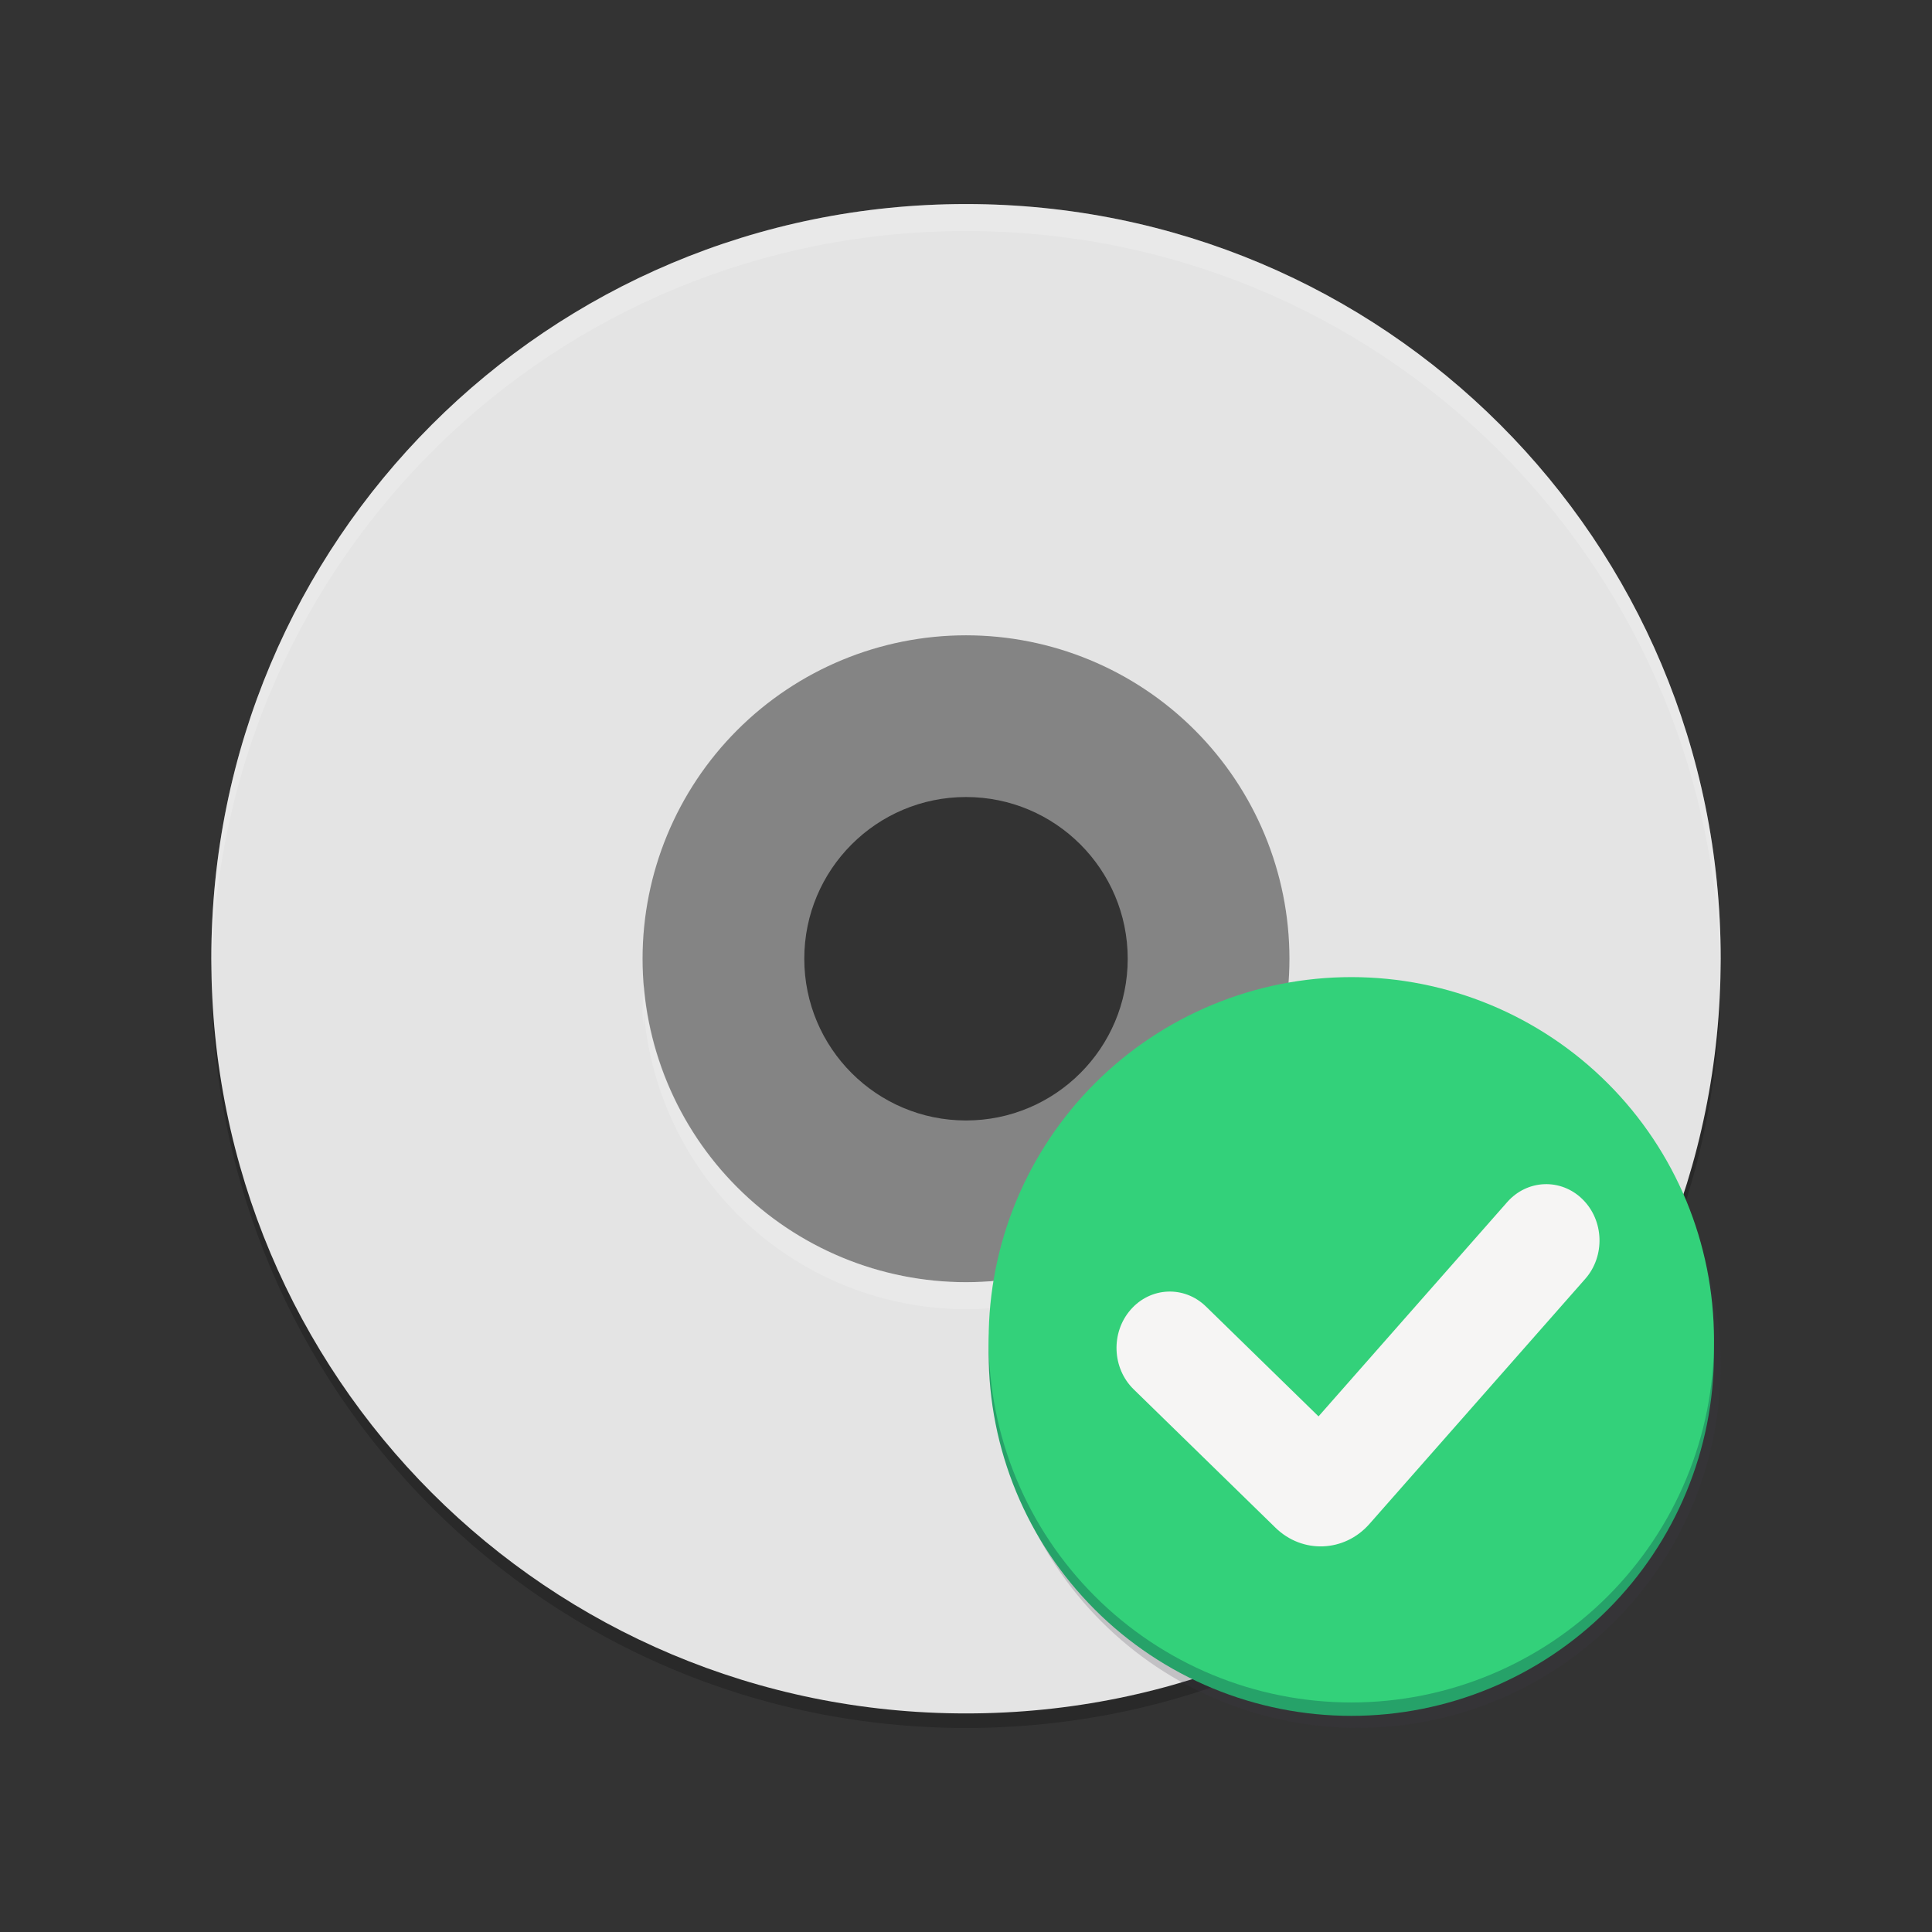 <svg width="128" height="128" viewBox="0 0 128 128" fill="none" xmlns="http://www.w3.org/2000/svg">
<rect x="0" y="0" width="128" height="128" fill="#333333" stroke="none"/>
<g id="preferences-devices-drive-optical-check">
<g id="Group">
<path id="Vector" opacity="0.2" d="M64 14.481C36.3 14.481 14 36.781 14 64.481C14 92.181 36.3 114.481 64 114.481C91.7 114.481 114 92.181 114 64.481C114 36.781 91.7 14.481 64 14.481ZM64 43.052C66.814 43.052 69.6 43.606 72.2 44.683C74.8 45.76 77.162 47.339 79.152 49.328C81.142 51.318 82.721 53.681 83.797 56.28C84.874 58.88 85.429 61.667 85.429 64.481C85.429 70.164 83.171 75.614 79.152 79.633C75.134 83.652 69.683 85.909 64 85.909C58.317 85.909 52.866 83.652 48.848 79.633C44.829 75.614 42.571 70.164 42.571 64.481C42.571 61.667 43.126 58.88 44.203 56.28C45.279 53.681 46.858 51.318 48.848 49.328C50.837 47.339 53.2 45.76 55.8 44.683C58.4 43.606 61.186 43.052 64 43.052Z" fill="black"/>
<path id="Vector_2" d="M64 36.733C60.483 36.733 56.999 37.426 53.75 38.773C50.5 40.119 47.547 42.092 45.06 44.579C42.572 47.066 40.599 50.019 39.253 53.269C37.907 56.519 37.214 60.002 37.214 63.519C37.214 67.037 37.907 70.52 39.253 73.77C40.599 77.019 42.572 79.972 45.06 82.46C47.547 84.947 50.5 86.92 53.75 88.266C56.999 89.612 60.483 90.305 64 90.305C67.518 90.305 71.001 89.612 74.251 88.266C77.5 86.92 80.453 84.947 82.94 82.46C85.428 79.972 87.401 77.019 88.747 73.77C90.093 70.52 90.786 67.037 90.786 63.519C90.786 56.415 87.964 49.602 82.94 44.579C77.917 39.556 71.104 36.733 64 36.733ZM64 52.805C69.918 52.805 74.714 57.602 74.714 63.519C74.714 69.437 69.918 74.234 64 74.234C58.083 74.234 53.286 69.437 53.286 63.519C53.286 57.602 58.083 52.805 64 52.805Z" fill="#848484"/>
<path id="Vector_3" d="M64 13.519C36.3 13.519 14 35.819 14 63.519C14 91.219 36.3 113.519 64 113.519C91.7 113.519 114 91.219 114 63.519C114 35.819 91.7 13.519 64 13.519ZM64 42.091C69.683 42.091 75.134 44.348 79.152 48.367C83.171 52.386 85.429 57.836 85.429 63.519C85.429 69.202 83.171 74.653 79.152 78.671C75.134 82.69 69.683 84.948 64 84.948C61.186 84.948 58.4 84.394 55.8 83.317C53.2 82.24 50.838 80.661 48.848 78.671C46.858 76.682 45.279 74.319 44.203 71.72C43.126 69.12 42.572 66.333 42.572 63.519C42.572 57.836 44.829 52.386 48.848 48.367C52.866 44.348 58.317 42.091 64 42.091Z" fill="#E4E4E4"/>
<path id="Vector_4" opacity="0.2" d="M64 13.519C36.3 13.519 14 35.819 14 63.519C14 63.722 14.02 63.919 14.031 64.119C14.659 36.973 36.698 15.305 64 15.305C91.3 15.305 113.341 36.969 113.972 64.112C113.983 63.915 114 63.72 114 63.519C114 35.819 91.7 13.519 64 13.519H64ZM42.662 65.298C42.607 65.894 42.577 66.492 42.572 67.091C42.58 67.389 42.596 67.686 42.617 67.984C42.626 67.683 42.641 67.383 42.662 67.084C43.108 72.438 45.549 77.429 49.501 81.068C53.453 84.707 58.628 86.729 64 86.734C69.37 86.73 74.543 84.71 78.495 81.073C82.447 77.437 84.889 72.449 85.338 67.098C85.364 67.449 85.382 67.802 85.39 68.154C85.412 67.8 85.425 67.445 85.429 67.091C85.423 66.497 85.393 65.903 85.338 65.312C84.889 70.663 82.447 75.651 78.495 79.287C74.543 82.924 69.37 84.944 64 84.948C58.628 84.944 53.453 82.921 49.501 79.282C45.549 75.643 43.108 70.652 42.662 65.298H42.662Z" fill="white"/>
</g>
<g id="Group 2">
<path id="shadow" opacity="0.2" d="M114 90.453C114 96.825 111.468 102.937 106.962 107.443C102.456 111.949 96.345 114.481 89.972 114.481C86.817 114.481 83.692 113.859 80.777 112.652C77.862 111.444 75.213 109.674 72.982 107.443C70.751 105.212 68.981 102.563 67.773 99.648C66.566 96.733 65.944 93.608 65.944 90.453C65.944 87.297 66.566 84.173 67.773 81.258C68.981 78.343 70.751 75.694 72.982 73.463C75.213 71.231 77.862 69.462 80.777 68.254C83.692 67.046 86.817 66.425 89.972 66.425C96.345 66.425 102.456 68.957 106.962 73.463C111.468 77.969 114 84.08 114 90.453Z" fill="url(#paint0_linear)"/>
<path id="highlight" d="M113.556 89.652C113.556 96.025 111.024 102.136 106.518 106.642C102.012 111.148 95.9 113.68 89.528 113.68C86.373 113.68 83.248 113.058 80.333 111.851C77.418 110.643 74.769 108.873 72.538 106.642C70.306 104.411 68.537 101.762 67.329 98.847C66.121 95.932 65.5 92.807 65.5 89.652C65.5 86.497 66.121 83.372 67.329 80.457C68.537 77.542 70.306 74.893 72.538 72.662C74.769 70.43 77.418 68.661 80.333 67.453C83.248 66.246 86.373 65.624 89.528 65.624C95.9 65.624 102.012 68.156 106.518 72.662C111.024 77.168 113.556 83.279 113.556 89.652Z" fill="url(#paint1_linear)"/>
<path id="background" d="M113.556 88.764C113.556 95.136 111.024 101.248 106.518 105.754C102.012 110.26 95.9 112.792 89.528 112.792C86.373 112.792 83.248 112.17 80.333 110.963C77.418 109.755 74.769 107.985 72.538 105.754C70.306 103.523 68.537 100.874 67.329 97.959C66.121 95.043 65.5 91.919 65.5 88.764C65.5 85.608 66.121 82.484 67.329 79.569C68.537 76.653 70.306 74.005 72.538 71.773C74.769 69.542 77.418 67.772 80.333 66.565C83.248 65.357 86.373 64.736 89.528 64.736C95.9 64.736 102.012 67.267 106.518 71.773C111.024 76.279 113.556 82.391 113.556 88.764Z" fill="url(#paint2_linear)"/>
</g>
<path id="Vector 1 (Stroke)" fill-rule="evenodd" clip-rule="evenodd" d="M104.847 79.454C106.274 80.859 106.354 83.221 105.025 84.73L90.728 100.966C89.072 102.847 86.289 102.958 84.504 101.215L75.108 92.046C73.675 90.647 73.586 88.285 74.909 86.77C76.231 85.255 78.465 85.161 79.898 86.559L87.356 93.838L99.857 79.642C101.186 78.133 103.42 78.049 104.847 79.454Z" fill="url(#paint3_linear)"/>
</g>
<defs>
<linearGradient id="paint0_linear" x1="65.944" y1="90.453" x2="114" y2="90.453" gradientUnits="userSpaceOnUse">
<stop stop-color="#3D3846"/>
</linearGradient>
<linearGradient id="paint1_linear" x1="65.5" y1="89.652" x2="113.556" y2="89.652" gradientUnits="userSpaceOnUse">
<stop stop-color="#26A269"/>
</linearGradient>
<linearGradient id="paint2_linear" x1="65.5" y1="88.764" x2="113.556" y2="88.764" gradientUnits="userSpaceOnUse">
<stop stop-color="#33D17A"/>
</linearGradient>
<linearGradient id="paint3_linear" x1="73.972" y1="90.453" x2="105.972" y2="90.453" gradientUnits="userSpaceOnUse">
<stop stop-color="#F6F5F4"/>
</linearGradient>
</defs>
</svg>
